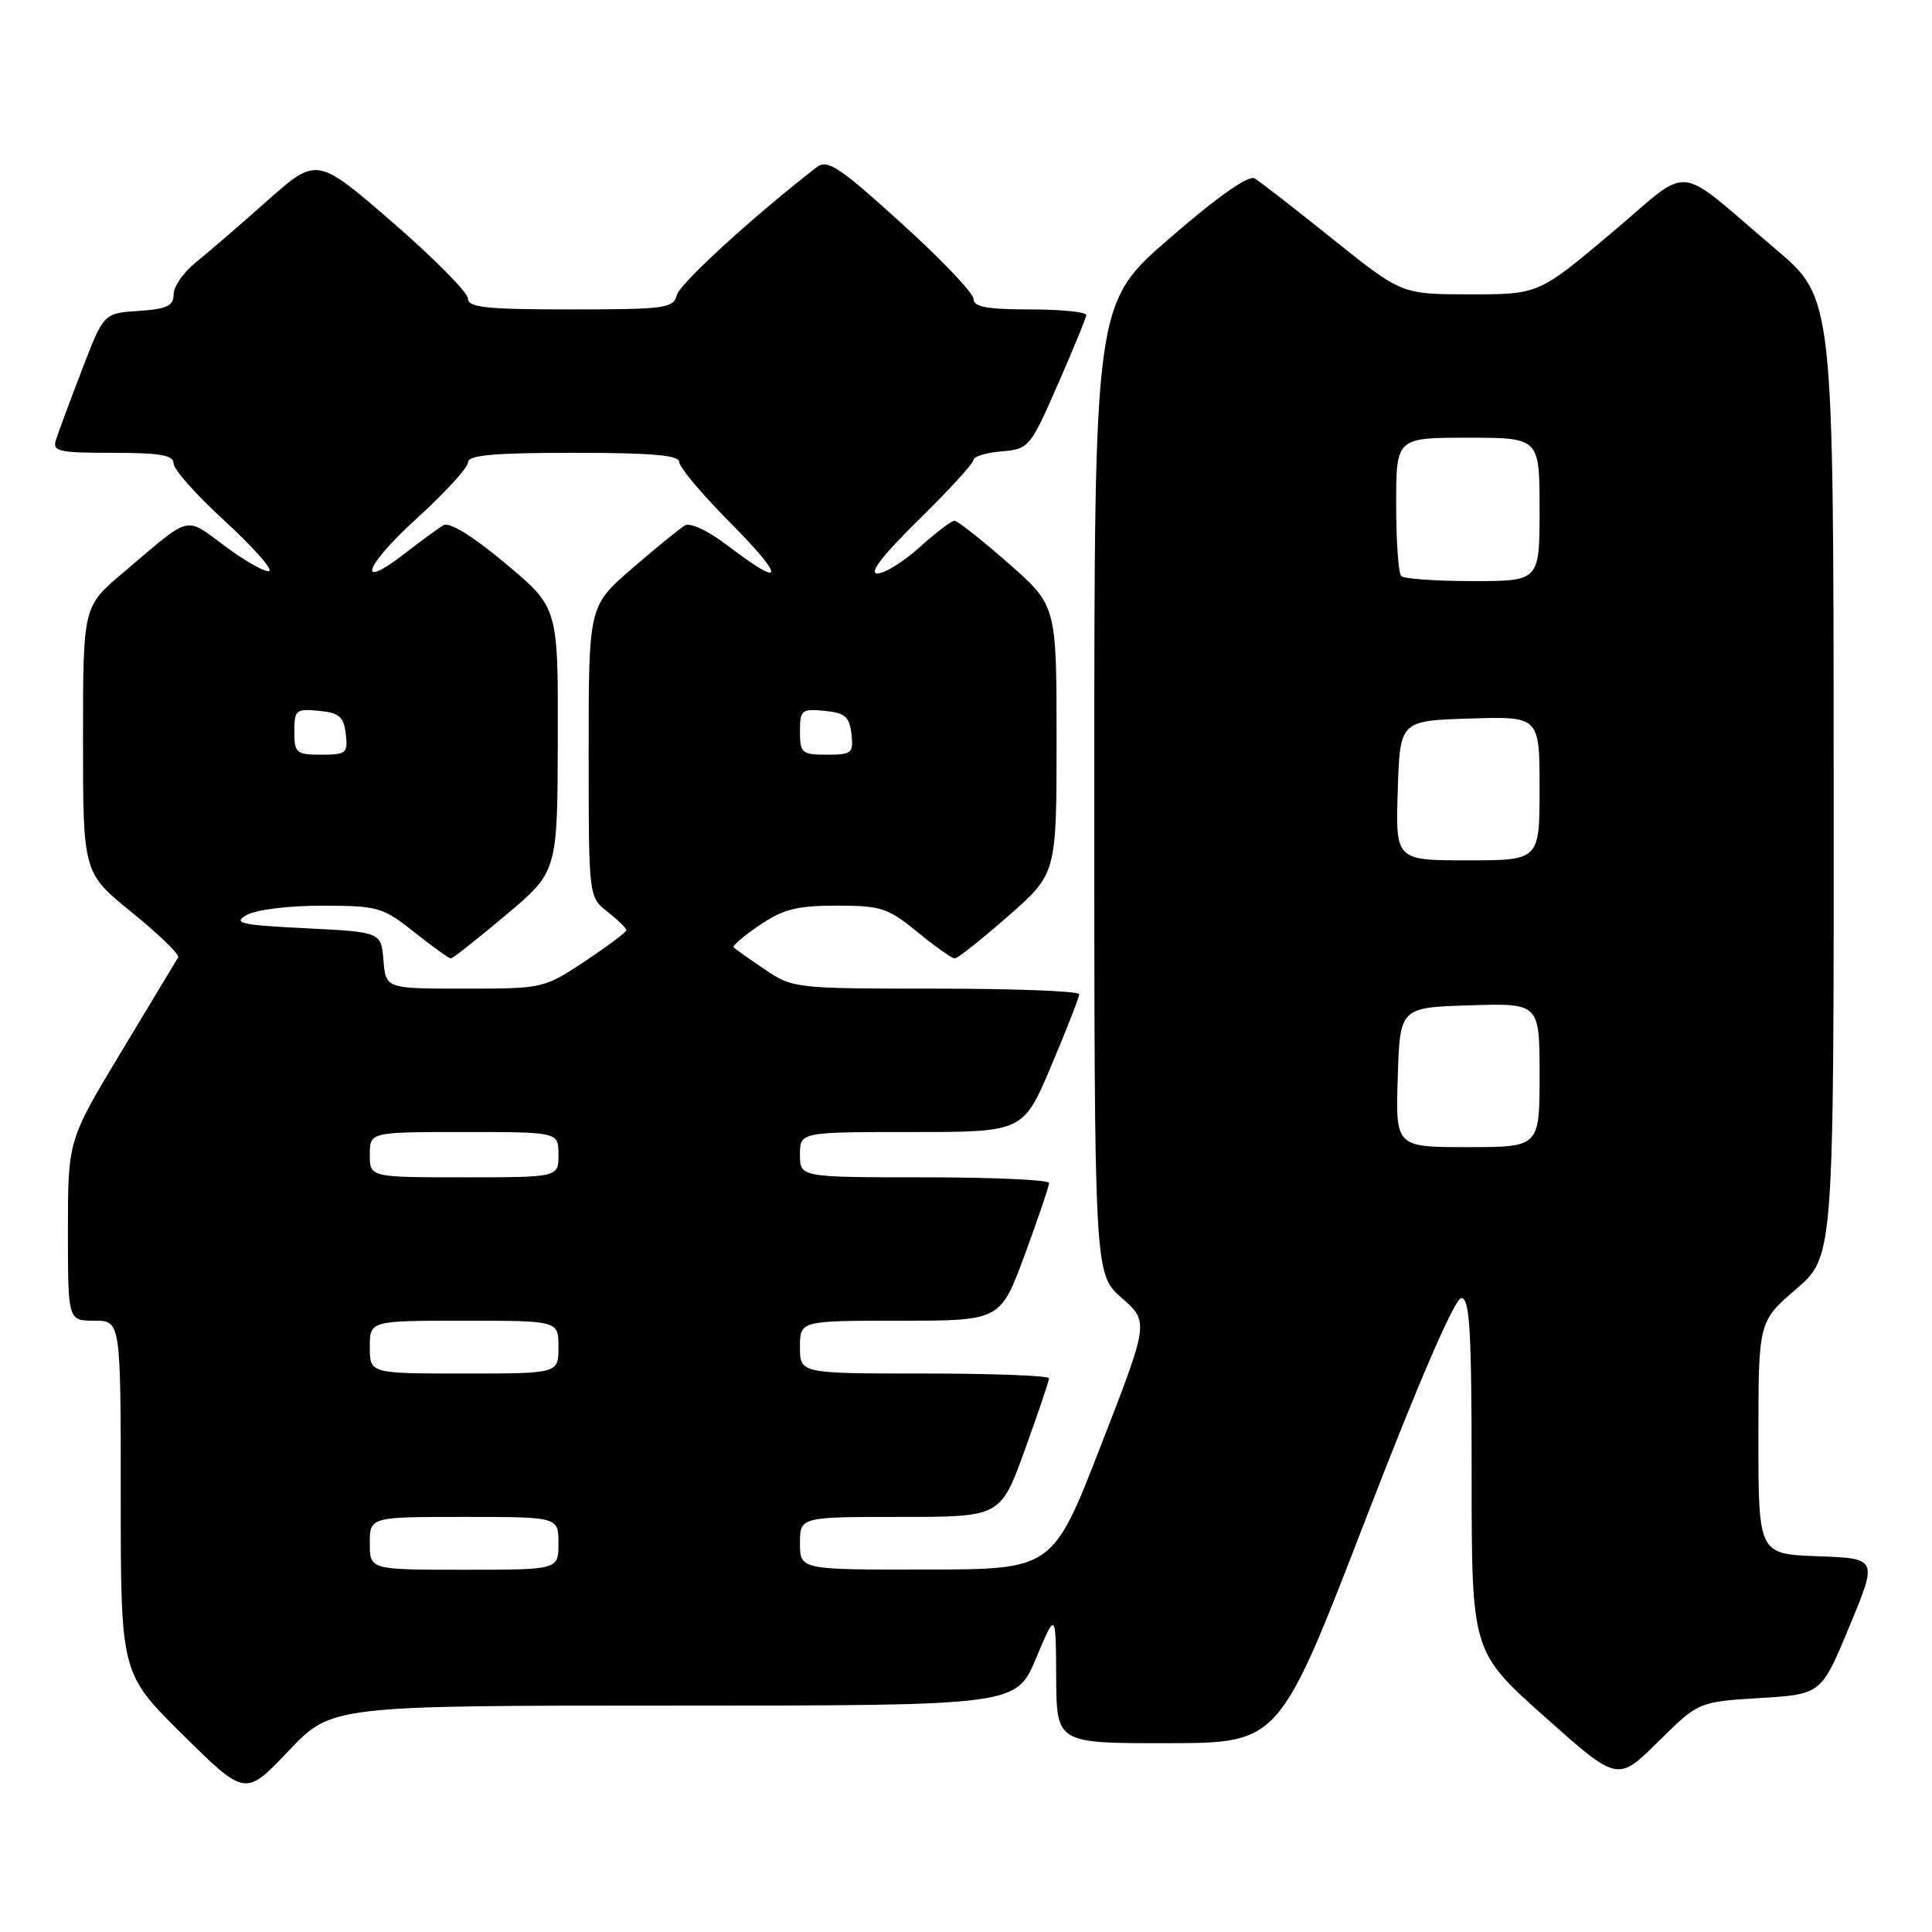 <?xml version="1.0" encoding="UTF-8" standalone="no"?>
<!DOCTYPE svg PUBLIC "-//W3C//DTD SVG 1.1//EN" "http://www.w3.org/Graphics/SVG/1.1/DTD/svg11.dtd" >
<svg xmlns="http://www.w3.org/2000/svg" xmlns:xlink="http://www.w3.org/1999/xlink" version="1.1" viewBox="0 0 256 256">
 <g >
 <path fill="currentColor"
d=" M 89.30 226.00 C 134.65 226.00 134.65 226.00 137.27 219.75 C 139.90 213.50 139.90 213.50 139.95 222.25 C 140.00 231.00 140.00 231.00 154.75 230.98 C 169.50 230.96 169.50 230.96 180.89 201.48 C 188.08 182.85 192.78 172.00 193.64 172.00 C 194.75 172.00 195.00 176.33 195.00 195.42 C 195.00 218.85 195.00 218.85 204.67 227.47 C 214.34 236.10 214.34 236.10 219.70 230.80 C 225.06 225.50 225.06 225.50 233.20 225.00 C 241.33 224.50 241.33 224.50 245.06 215.50 C 248.80 206.50 248.80 206.50 240.90 206.21 C 233.00 205.92 233.00 205.92 233.00 190.52 C 233.00 175.11 233.00 175.11 238.00 170.81 C 243.00 166.50 243.00 166.50 242.97 103.00 C 242.95 39.50 242.95 39.50 235.27 33.00 C 221.58 21.41 224.46 21.68 213.45 30.94 C 203.86 39.00 203.86 39.00 194.80 39.00 C 185.73 39.00 185.73 39.00 176.61 31.69 C 171.60 27.67 166.94 24.05 166.25 23.64 C 165.46 23.16 161.36 26.04 155.00 31.55 C 145.00 40.21 145.00 40.21 145.00 104.50 C 145.00 168.79 145.00 168.79 148.62 171.97 C 152.25 175.15 152.25 175.15 145.87 191.55 C 139.50 207.95 139.50 207.95 122.75 207.97 C 106.00 208.00 106.00 208.00 106.00 204.50 C 106.00 201.00 106.00 201.00 119.29 201.00 C 132.58 201.00 132.58 201.00 135.79 192.13 C 137.56 187.25 139.00 182.98 139.00 182.63 C 139.00 182.28 131.57 182.00 122.50 182.00 C 106.00 182.00 106.00 182.00 106.00 178.50 C 106.00 175.00 106.00 175.00 119.28 175.00 C 132.56 175.00 132.56 175.00 135.79 166.25 C 137.56 161.44 139.01 157.16 139.01 156.75 C 139.00 156.34 131.57 156.00 122.50 156.00 C 106.00 156.00 106.00 156.00 106.00 153.00 C 106.00 150.00 106.00 150.00 120.79 150.00 C 135.58 150.00 135.58 150.00 139.29 141.24 C 141.33 136.42 143.00 132.14 143.00 131.74 C 143.00 131.33 134.47 131.00 124.04 131.00 C 105.36 131.00 105.03 130.96 101.32 128.44 C 99.25 127.04 97.39 125.73 97.20 125.53 C 97.00 125.34 98.56 124.01 100.65 122.59 C 103.77 120.47 105.63 120.00 110.88 120.00 C 116.73 120.00 117.67 120.31 121.57 123.50 C 123.91 125.43 126.14 127.00 126.51 127.00 C 126.89 127.00 130.07 124.47 133.60 121.38 C 140.00 115.76 140.00 115.76 140.00 98.00 C 140.00 80.24 140.00 80.24 133.60 74.62 C 130.07 71.53 126.87 69.00 126.47 69.00 C 126.07 69.00 124.00 70.58 121.87 72.50 C 119.74 74.43 117.21 75.99 116.25 75.99 C 115.09 75.98 116.96 73.56 121.75 68.86 C 125.74 64.94 129.00 61.38 129.00 60.93 C 129.00 60.49 130.67 59.98 132.70 59.81 C 136.32 59.51 136.50 59.30 140.14 51.00 C 142.19 46.33 143.90 42.16 143.94 41.75 C 143.97 41.34 140.62 41.00 136.50 41.00 C 130.77 41.00 129.00 40.67 129.00 39.61 C 129.00 38.85 124.69 34.32 119.42 29.56 C 111.07 22.00 109.63 21.05 108.17 22.19 C 99.66 28.80 90.09 37.56 89.68 39.10 C 89.23 40.85 88.11 41.00 75.59 41.00 C 64.41 41.00 62.00 40.74 62.00 39.56 C 62.00 38.76 57.50 34.21 51.99 29.44 C 41.98 20.77 41.98 20.77 35.37 26.64 C 31.74 29.86 27.47 33.55 25.88 34.82 C 24.30 36.10 23.00 37.99 23.00 39.02 C 23.00 40.53 22.12 40.95 18.37 41.20 C 13.74 41.50 13.74 41.50 10.86 49.00 C 9.28 53.12 7.73 57.29 7.42 58.25 C 6.92 59.82 7.70 60.00 14.93 60.00 C 21.21 60.00 23.00 60.31 23.00 61.41 C 23.00 62.19 26.00 65.57 29.66 68.92 C 33.32 72.28 36.04 75.30 35.70 75.63 C 35.37 75.97 32.81 74.56 30.02 72.52 C 24.34 68.34 25.58 68.04 16.25 75.94 C 11.00 80.38 11.00 80.38 11.00 98.02 C 11.00 115.65 11.00 115.65 17.50 120.92 C 21.07 123.82 23.82 126.49 23.61 126.85 C 23.39 127.21 20.02 132.81 16.11 139.30 C 9.00 151.09 9.00 151.09 9.00 163.05 C 9.00 175.00 9.00 175.00 12.50 175.00 C 16.00 175.00 16.00 175.00 16.00 198.37 C 16.00 221.74 16.00 221.74 24.25 229.89 C 32.50 238.04 32.50 238.04 38.22 232.02 C 43.95 226.00 43.95 226.00 89.30 226.00 Z  M 49.00 204.50 C 49.00 201.00 49.00 201.00 61.50 201.00 C 74.00 201.00 74.00 201.00 74.00 204.50 C 74.00 208.00 74.00 208.00 61.50 208.00 C 49.00 208.00 49.00 208.00 49.00 204.50 Z  M 49.00 178.50 C 49.00 175.00 49.00 175.00 61.50 175.00 C 74.00 175.00 74.00 175.00 74.00 178.50 C 74.00 182.00 74.00 182.00 61.50 182.00 C 49.00 182.00 49.00 182.00 49.00 178.50 Z  M 49.00 153.00 C 49.00 150.00 49.00 150.00 61.50 150.00 C 74.00 150.00 74.00 150.00 74.00 153.00 C 74.00 156.00 74.00 156.00 61.50 156.00 C 49.00 156.00 49.00 156.00 49.00 153.00 Z  M 185.21 142.75 C 185.50 133.50 185.50 133.50 194.75 133.21 C 204.00 132.92 204.00 132.92 204.00 142.46 C 204.00 152.00 204.00 152.00 194.46 152.00 C 184.92 152.00 184.92 152.00 185.21 142.75 Z  M 50.81 127.25 C 50.50 123.50 50.50 123.50 40.50 123.00 C 31.86 122.57 30.80 122.33 32.68 121.25 C 33.92 120.54 38.25 120.00 42.68 120.01 C 50.10 120.02 50.72 120.20 54.89 123.51 C 57.31 125.43 59.49 127.00 59.74 127.00 C 59.99 127.00 63.27 124.41 67.03 121.25 C 73.87 115.50 73.87 115.50 73.91 98.00 C 73.96 80.50 73.96 80.50 67.00 74.68 C 62.64 71.03 59.57 69.13 58.77 69.59 C 58.07 70.00 55.79 71.66 53.70 73.29 C 47.08 78.44 48.22 75.06 55.27 68.65 C 58.99 65.27 62.03 61.94 62.02 61.25 C 62.00 60.31 65.46 60.00 76.00 60.00 C 86.38 60.00 90.00 60.32 90.00 61.22 C 90.00 61.90 93.03 65.50 96.72 69.22 C 104.04 76.60 104.00 78.07 96.63 72.45 C 93.87 70.34 91.48 69.19 90.74 69.63 C 90.06 70.04 86.91 72.60 83.75 75.33 C 78.00 80.30 78.00 80.30 78.00 99.58 C 78.00 118.85 78.00 118.85 80.50 120.82 C 81.88 121.90 83.00 123.00 83.00 123.25 C 83.00 123.51 80.53 125.36 77.52 127.36 C 72.08 130.97 71.93 131.00 61.58 131.00 C 51.12 131.00 51.12 131.00 50.81 127.25 Z  M 185.21 104.75 C 185.50 95.50 185.50 95.50 194.75 95.21 C 204.00 94.92 204.00 94.92 204.00 104.46 C 204.00 114.00 204.00 114.00 194.46 114.00 C 184.92 114.00 184.92 114.00 185.21 104.75 Z  M 39.00 96.94 C 39.00 94.08 39.22 93.89 42.25 94.19 C 44.96 94.45 45.55 94.96 45.82 97.25 C 46.11 99.80 45.87 100.00 42.57 100.00 C 39.25 100.00 39.00 99.78 39.00 96.94 Z  M 106.00 96.94 C 106.00 94.08 106.22 93.89 109.25 94.19 C 111.96 94.45 112.55 94.96 112.82 97.25 C 113.11 99.80 112.87 100.00 109.57 100.00 C 106.25 100.00 106.00 99.78 106.00 96.94 Z  M 185.67 76.33 C 185.30 75.97 185.00 71.69 185.00 66.83 C 185.00 58.00 185.00 58.00 194.50 58.00 C 204.00 58.00 204.00 58.00 204.00 67.50 C 204.00 77.00 204.00 77.00 195.17 77.00 C 190.31 77.00 186.03 76.70 185.67 76.33 Z "/>
</g>
</svg>
